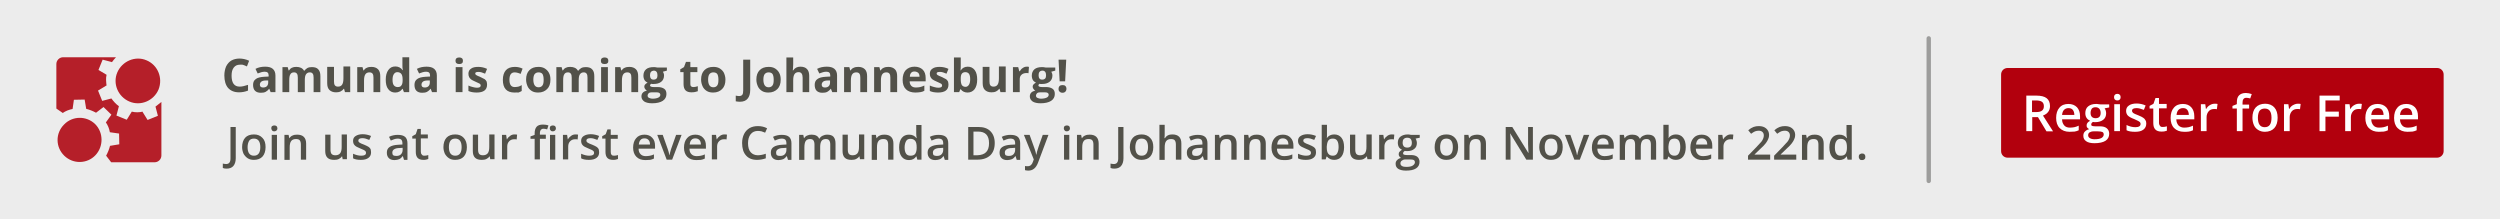 <?xml version="1.0" encoding="utf-8"?>
<!-- Generator: Adobe Illustrator 23.0.0, SVG Export Plug-In . SVG Version: 6.00 Build 0)  -->
<svg version="1.1" id="Ebene_1" xmlns="http://www.w3.org/2000/svg" xmlns:xlink="http://www.w3.org/1999/xlink" x="0px" y="0px"
	 viewBox="0 0 1140 100" style="enable-background:new 0 0 1140 100;" xml:space="preserve">
<style type="text/css">
	.st0{fill:#ECECEC;}
	.st1{fill:#B2000D;}
	.st2{enable-background:new    ;}
	.st3{fill:#525149;}
	.st4{fill:#FFFFFF;}
	.st5{fill:#B51F29;}
	.st6{fill:none;stroke:#9D9D9C;stroke-width:2;stroke-linecap:round;stroke-miterlimit:10;}
</style>
<rect class="st0" width="1140" height="100"/>
<path class="st1" d="M1111.3,71.9H915.5c-1.7,0-3-1.3-3-3V34c0-1.7,1.3-3,3-3h195.8c1.7,0,3,1.3,3,3v34.9
	C1114.3,70.6,1112.9,71.9,1111.3,71.9z"/>
<g class="st2">
	<path class="st3" d="M109.4,29.5c-1.2,0-2.1,0.4-2.8,1.3c-0.7,0.9-1,2.1-1,3.7c0,3.3,1.2,5,3.7,5c1,0,2.3-0.3,3.8-0.8v2.6
		c-1.2,0.5-2.6,0.8-4.1,0.8c-2.2,0-3.8-0.7-5-2c-1.1-1.3-1.7-3.2-1.7-5.7c0-1.5,0.3-2.9,0.8-4.1c0.6-1.2,1.4-2.1,2.4-2.7
		c1.1-0.6,2.3-0.9,3.7-0.9c1.4,0,2.9,0.3,4.4,1l-1,2.6c-0.6-0.3-1.1-0.5-1.7-0.7S110,29.5,109.4,29.5z"/>
	<path class="st3" d="M123.4,42l-0.6-1.5h-0.1c-0.5,0.7-1.1,1.1-1.6,1.4c-0.6,0.3-1.3,0.4-2.2,0.4c-1.1,0-2-0.3-2.6-0.9
		c-0.6-0.6-0.9-1.5-0.9-2.7c0-1.2,0.4-2.1,1.3-2.7c0.8-0.6,2.1-0.9,3.8-1l2-0.1v-0.5c0-1.2-0.6-1.7-1.8-1.7c-0.9,0-2,0.3-3.2,0.8
		l-1-2.1c1.3-0.7,2.8-1,4.4-1c1.5,0,2.7,0.3,3.5,1c0.8,0.7,1.2,1.7,1.2,3V42H123.4z M122.4,36.7l-1.2,0c-0.9,0-1.6,0.2-2,0.5
		c-0.4,0.3-0.7,0.8-0.7,1.4c0,0.9,0.5,1.3,1.5,1.3c0.7,0,1.3-0.2,1.7-0.6s0.6-1,0.6-1.6V36.7z"/>
	<path class="st3" d="M138.9,42h-3.1v-6.6c0-0.8-0.1-1.4-0.4-1.8c-0.3-0.4-0.7-0.6-1.3-0.6c-0.8,0-1.4,0.3-1.7,0.9
		c-0.4,0.6-0.5,1.5-0.5,2.9V42h-3.1V30.6h2.4l0.4,1.5h0.2c0.3-0.5,0.7-0.9,1.3-1.2c0.6-0.3,1.2-0.4,2-0.4c1.7,0,2.9,0.6,3.5,1.7h0.3
		c0.3-0.5,0.8-0.9,1.3-1.2c0.6-0.3,1.3-0.4,2-0.4c1.3,0,2.3,0.3,2.9,1c0.7,0.7,1,1.7,1,3.2V42h-3.1v-6.6c0-0.8-0.1-1.4-0.4-1.8
		c-0.3-0.4-0.7-0.6-1.3-0.6c-0.8,0-1.3,0.3-1.7,0.8c-0.4,0.5-0.6,1.4-0.6,2.6V42z"/>
	<path class="st3" d="M157.3,42l-0.4-1.5h-0.2c-0.3,0.5-0.8,0.9-1.4,1.2c-0.6,0.3-1.3,0.4-2.1,0.4c-1.3,0-2.3-0.4-3-1.1
		c-0.7-0.7-1-1.7-1-3.1v-7.4h3.1v6.6c0,0.8,0.1,1.4,0.4,1.8s0.8,0.6,1.4,0.6c0.9,0,1.5-0.3,1.9-0.9c0.4-0.6,0.6-1.5,0.6-2.9v-5.4
		h3.1V42H157.3z"/>
	<path class="st3" d="M173.4,42h-3.1v-6.6c0-0.8-0.1-1.4-0.4-1.8c-0.3-0.4-0.8-0.6-1.4-0.6c-0.9,0-1.5,0.3-1.9,0.9
		c-0.4,0.6-0.6,1.5-0.6,2.9V42h-3.1V30.6h2.4l0.4,1.5h0.2c0.3-0.5,0.8-1,1.4-1.2c0.6-0.3,1.3-0.4,2.1-0.4c1.3,0,2.3,0.4,3,1.1
		c0.7,0.7,1,1.8,1,3.1V42z"/>
	<path class="st3" d="M180.2,42.2c-1.3,0-2.4-0.5-3.2-1.6c-0.8-1-1.1-2.5-1.1-4.3c0-1.9,0.4-3.3,1.2-4.4s1.8-1.6,3.2-1.6
		c1.4,0,2.5,0.6,3.3,1.7h0.1c-0.2-0.8-0.2-1.6-0.2-2.3v-3.6h3.1V42h-2.4l-0.6-1.5h-0.1C182.7,41.6,181.7,42.2,180.2,42.2z
		 M181.3,39.7c0.8,0,1.4-0.2,1.7-0.7c0.4-0.5,0.6-1.2,0.6-2.4v-0.3c0-1.2-0.2-2.1-0.6-2.6c-0.4-0.5-1-0.8-1.8-0.8
		c-0.7,0-1.2,0.3-1.6,0.9c-0.4,0.6-0.6,1.4-0.6,2.6s0.2,2,0.6,2.5C180,39.4,180.6,39.7,181.3,39.7z"/>
	<path class="st3" d="M197,42l-0.6-1.5h-0.1c-0.5,0.7-1.1,1.1-1.6,1.4c-0.6,0.3-1.3,0.4-2.2,0.4c-1.1,0-2-0.3-2.6-0.9
		c-0.6-0.6-0.9-1.5-0.9-2.7c0-1.2,0.4-2.1,1.3-2.7c0.8-0.6,2.1-0.9,3.8-1l2-0.1v-0.5c0-1.2-0.6-1.7-1.8-1.7c-0.9,0-2,0.3-3.2,0.8
		l-1-2.1c1.3-0.7,2.8-1,4.4-1c1.5,0,2.7,0.3,3.5,1c0.8,0.7,1.2,1.7,1.2,3V42H197z M196.1,36.7l-1.2,0c-0.9,0-1.6,0.2-2,0.5
		c-0.4,0.3-0.7,0.8-0.7,1.4c0,0.9,0.5,1.3,1.5,1.3c0.7,0,1.3-0.2,1.7-0.6s0.6-1,0.6-1.6V36.7z"/>
	<path class="st3" d="M207.7,27.7c0-1,0.6-1.5,1.7-1.5s1.7,0.5,1.7,1.5c0,0.5-0.1,0.9-0.4,1.1c-0.3,0.3-0.7,0.4-1.3,0.4
		C208.3,29.2,207.7,28.7,207.7,27.7z M210.9,42h-3.1V30.6h3.1V42z"/>
	<path class="st3" d="M222.1,38.6c0,1.2-0.4,2.1-1.2,2.7s-2,0.9-3.6,0.9c-0.8,0-1.5-0.1-2.1-0.2c-0.6-0.1-1.1-0.3-1.6-0.5V39
		c0.6,0.3,1.2,0.5,2,0.7c0.7,0.2,1.4,0.3,1.9,0.3c1.1,0,1.7-0.3,1.7-1c0-0.2-0.1-0.4-0.2-0.6c-0.1-0.2-0.4-0.3-0.8-0.5
		c-0.4-0.2-0.9-0.4-1.5-0.7c-0.9-0.4-1.5-0.7-1.9-1c-0.4-0.3-0.7-0.7-0.9-1.1c-0.2-0.4-0.3-0.9-0.3-1.5c0-1,0.4-1.8,1.2-2.3
		c0.8-0.6,1.9-0.8,3.3-0.8c1.4,0,2.7,0.3,4,0.9l-0.9,2.2c-0.6-0.2-1.1-0.4-1.6-0.6s-1-0.2-1.5-0.2c-0.9,0-1.4,0.2-1.4,0.7
		c0,0.3,0.1,0.5,0.4,0.7c0.3,0.2,0.9,0.5,1.9,0.9c0.9,0.4,1.5,0.7,2,1c0.4,0.3,0.7,0.7,0.9,1.1C222,37.6,222.1,38.1,222.1,38.6z"/>
	<path class="st3" d="M234.6,42.2c-3.5,0-5.3-1.9-5.3-5.8c0-1.9,0.5-3.4,1.4-4.4s2.3-1.5,4.1-1.5c1.3,0,2.5,0.3,3.5,0.8l-0.9,2.4
		c-0.5-0.2-0.9-0.4-1.4-0.5c-0.4-0.1-0.8-0.2-1.3-0.2c-1.6,0-2.4,1.1-2.4,3.4c0,2.2,0.8,3.3,2.4,3.3c0.6,0,1.2-0.1,1.7-0.2
		s1-0.4,1.5-0.7v2.7c-0.5,0.3-1,0.5-1.5,0.7C236,42.1,235.4,42.2,234.6,42.2z"/>
	<path class="st3" d="M251,36.3c0,1.9-0.5,3.3-1.5,4.3c-1,1-2.3,1.6-4.1,1.6c-1.1,0-2.1-0.2-2.9-0.7c-0.8-0.5-1.5-1.2-1.9-2.1
		s-0.7-1.9-0.7-3.1c0-1.9,0.5-3.3,1.5-4.3c1-1,2.3-1.5,4.1-1.5c1.1,0,2.1,0.2,2.9,0.7c0.8,0.5,1.5,1.2,1.9,2
		C250.8,34.1,251,35.1,251,36.3z M243.2,36.3c0,1.1,0.2,2,0.6,2.6c0.4,0.6,1,0.9,1.8,0.9c0.8,0,1.4-0.3,1.8-0.9
		c0.4-0.6,0.5-1.4,0.5-2.6c0-1.1-0.2-2-0.5-2.5s-1-0.8-1.8-0.8c-0.8,0-1.4,0.3-1.8,0.8C243.4,34.3,243.2,35.2,243.2,36.3z"/>
	<path class="st3" d="M263.8,42h-3.1v-6.6c0-0.8-0.1-1.4-0.4-1.8c-0.3-0.4-0.7-0.6-1.3-0.6c-0.8,0-1.4,0.3-1.7,0.9
		c-0.4,0.6-0.5,1.5-0.5,2.9V42h-3.1V30.6h2.4l0.4,1.5h0.2c0.3-0.5,0.7-0.9,1.3-1.2c0.6-0.3,1.2-0.4,2-0.4c1.7,0,2.9,0.6,3.5,1.7h0.3
		c0.3-0.5,0.8-0.9,1.3-1.2c0.6-0.3,1.3-0.4,2-0.4c1.3,0,2.3,0.3,2.9,1c0.7,0.7,1,1.7,1,3.2V42h-3.1v-6.6c0-0.8-0.1-1.4-0.4-1.8
		c-0.3-0.4-0.7-0.6-1.3-0.6c-0.8,0-1.3,0.3-1.7,0.8c-0.4,0.5-0.6,1.4-0.6,2.6V42z"/>
	<path class="st3" d="M274,27.7c0-1,0.6-1.5,1.7-1.5s1.7,0.5,1.7,1.5c0,0.5-0.1,0.9-0.4,1.1c-0.3,0.3-0.7,0.4-1.3,0.4
		C274.5,29.2,274,28.7,274,27.7z M277.2,42h-3.1V30.6h3.1V42z"/>
	<path class="st3" d="M291,42h-3.1v-6.6c0-0.8-0.1-1.4-0.4-1.8c-0.3-0.4-0.8-0.6-1.4-0.6c-0.9,0-1.5,0.3-1.9,0.9
		c-0.4,0.6-0.6,1.5-0.6,2.9V42h-3.1V30.6h2.4l0.4,1.5h0.2c0.3-0.5,0.8-1,1.4-1.2c0.6-0.3,1.3-0.4,2.1-0.4c1.3,0,2.3,0.4,3,1.1
		c0.7,0.7,1,1.8,1,3.1V42z"/>
	<path class="st3" d="M304.1,30.6v1.6l-1.8,0.5c0.3,0.5,0.5,1.1,0.5,1.7c0,1.2-0.4,2.2-1.3,2.9c-0.9,0.7-2,1-3.5,1l-0.6,0l-0.5-0.1
		c-0.3,0.2-0.5,0.5-0.5,0.8c0,0.4,0.6,0.7,1.7,0.7h1.9c1.2,0,2.2,0.3,2.9,0.8c0.7,0.5,1,1.3,1,2.4c0,1.3-0.6,2.4-1.7,3.1
		s-2.7,1.1-4.8,1.1c-1.6,0-2.8-0.3-3.6-0.8c-0.8-0.6-1.3-1.3-1.3-2.3c0-0.7,0.2-1.3,0.6-1.7c0.4-0.5,1.1-0.8,1.9-1
		c-0.3-0.1-0.6-0.4-0.8-0.7c-0.2-0.3-0.4-0.6-0.4-1c0-0.4,0.1-0.8,0.4-1.1c0.3-0.3,0.6-0.6,1.1-0.8c-0.6-0.3-1.1-0.7-1.4-1.2
		s-0.5-1.2-0.5-2c0-1.2,0.4-2.2,1.2-2.9c0.8-0.7,2-1,3.5-1c0.3,0,0.7,0,1.1,0.1c0.4,0.1,0.7,0.1,0.8,0.1H304.1z M295.3,43.6
		c0,0.4,0.2,0.8,0.6,1s1,0.4,1.7,0.4c1.1,0,2-0.2,2.6-0.5s0.9-0.7,0.9-1.3c0-0.4-0.2-0.7-0.6-0.9c-0.4-0.2-1-0.2-1.7-0.2h-1.6
		c-0.6,0-1,0.1-1.4,0.4C295.5,42.8,295.3,43.2,295.3,43.6z M296.4,34.3c0,0.6,0.1,1.1,0.4,1.5c0.3,0.4,0.7,0.5,1.3,0.5
		c0.6,0,1-0.2,1.3-0.5c0.3-0.4,0.4-0.8,0.4-1.5c0-1.4-0.6-2.1-1.7-2.1C297,32.3,296.4,33,296.4,34.3z"/>
	<path class="st3" d="M316.2,39.7c0.5,0,1.2-0.1,2-0.4v2.3c-0.8,0.3-1.7,0.5-2.9,0.5c-1.2,0-2.1-0.3-2.7-0.9s-0.9-1.6-0.9-2.8v-5.5
		h-1.5v-1.3l1.7-1l0.9-2.4h2v2.4h3.2v2.3h-3.2v5.5c0,0.4,0.1,0.8,0.4,1C315.4,39.6,315.7,39.7,316.2,39.7z"/>
	<path class="st3" d="M330.8,36.3c0,1.9-0.5,3.3-1.5,4.3c-1,1-2.3,1.6-4.1,1.6c-1.1,0-2.1-0.2-2.9-0.7c-0.8-0.5-1.5-1.2-1.9-2.1
		s-0.7-1.9-0.7-3.1c0-1.9,0.5-3.3,1.5-4.3c1-1,2.3-1.5,4.1-1.5c1.1,0,2.1,0.2,2.9,0.7c0.8,0.5,1.5,1.2,1.9,2
		C330.5,34.1,330.8,35.1,330.8,36.3z M322.9,36.3c0,1.1,0.2,2,0.6,2.6c0.4,0.6,1,0.9,1.8,0.9c0.8,0,1.4-0.3,1.8-0.9
		c0.4-0.6,0.5-1.4,0.5-2.6c0-1.1-0.2-2-0.5-2.5s-1-0.8-1.8-0.8c-0.8,0-1.4,0.3-1.8,0.8C323.1,34.3,322.9,35.2,322.9,36.3z"/>
	<path class="st3" d="M337.4,46.4c-0.7,0-1.3-0.1-1.9-0.2v-2.6c0.5,0.1,1,0.2,1.5,0.2c0.7,0,1.2-0.2,1.5-0.6c0.3-0.4,0.4-1.1,0.4-2
		v-14h3.2V41c0,1.7-0.4,3.1-1.2,4C340.2,45.9,339,46.4,337.4,46.4z"/>
	<path class="st3" d="M356,36.3c0,1.9-0.5,3.3-1.5,4.3c-1,1-2.3,1.6-4.1,1.6c-1.1,0-2.1-0.2-2.9-0.7c-0.8-0.5-1.5-1.2-1.9-2.1
		s-0.7-1.9-0.7-3.1c0-1.9,0.5-3.3,1.5-4.3c1-1,2.3-1.5,4.1-1.5c1.1,0,2.1,0.2,2.9,0.7c0.8,0.5,1.5,1.2,1.9,2
		C355.8,34.1,356,35.1,356,36.3z M348.1,36.3c0,1.1,0.2,2,0.6,2.6c0.4,0.6,1,0.9,1.8,0.9c0.8,0,1.4-0.3,1.8-0.9
		c0.4-0.6,0.5-1.4,0.5-2.6c0-1.1-0.2-2-0.5-2.5s-1-0.8-1.8-0.8c-0.8,0-1.4,0.3-1.8,0.8C348.3,34.3,348.1,35.2,348.1,36.3z"/>
	<path class="st3" d="M369.1,42H366v-6.6c0-1.6-0.6-2.5-1.8-2.5c-0.9,0-1.5,0.3-1.9,0.9c-0.4,0.6-0.6,1.5-0.6,2.9V42h-3.1V26.2h3.1
		v3.2c0,0.3,0,0.8-0.1,1.8l-0.1,0.9h0.2c0.7-1.1,1.8-1.7,3.3-1.7c1.3,0,2.4,0.4,3,1.1c0.7,0.7,1,1.8,1,3.1V42z"/>
	<path class="st3" d="M379.5,42l-0.6-1.5h-0.1c-0.5,0.7-1.1,1.1-1.6,1.4c-0.6,0.3-1.3,0.4-2.2,0.4c-1.1,0-2-0.3-2.6-0.9
		c-0.6-0.6-0.9-1.5-0.9-2.7c0-1.2,0.4-2.1,1.3-2.7c0.8-0.6,2.1-0.9,3.8-1l2-0.1v-0.5c0-1.2-0.6-1.7-1.8-1.7c-0.9,0-2,0.3-3.2,0.8
		l-1-2.1c1.3-0.7,2.8-1,4.4-1c1.5,0,2.7,0.3,3.5,1c0.8,0.7,1.2,1.7,1.2,3V42H379.5z M378.6,36.7l-1.2,0c-0.9,0-1.6,0.2-2,0.5
		c-0.4,0.3-0.7,0.8-0.7,1.4c0,0.9,0.5,1.3,1.5,1.3c0.7,0,1.3-0.2,1.7-0.6s0.6-1,0.6-1.6V36.7z"/>
	<path class="st3" d="M395.4,42h-3.1v-6.6c0-0.8-0.1-1.4-0.4-1.8c-0.3-0.4-0.8-0.6-1.4-0.6c-0.9,0-1.5,0.3-1.9,0.9
		c-0.4,0.6-0.6,1.5-0.6,2.9V42h-3.1V30.6h2.4l0.4,1.5h0.2c0.3-0.5,0.8-1,1.4-1.2c0.6-0.3,1.3-0.4,2.1-0.4c1.3,0,2.3,0.4,3,1.1
		c0.7,0.7,1,1.8,1,3.1V42z"/>
	<path class="st3" d="M409.1,42H406v-6.6c0-0.8-0.1-1.4-0.4-1.8c-0.3-0.4-0.8-0.6-1.4-0.6c-0.9,0-1.5,0.3-1.9,0.9
		c-0.4,0.6-0.6,1.5-0.6,2.9V42h-3.1V30.6h2.4l0.4,1.5h0.2c0.3-0.5,0.8-1,1.4-1.2c0.6-0.3,1.3-0.4,2.1-0.4c1.3,0,2.3,0.4,3,1.1
		c0.7,0.7,1,1.8,1,3.1V42z"/>
	<path class="st3" d="M417.4,42.2c-1.8,0-3.3-0.5-4.3-1.5c-1-1-1.5-2.4-1.5-4.3c0-1.9,0.5-3.4,1.4-4.4c1-1,2.3-1.6,4-1.6
		c1.6,0,2.9,0.5,3.8,1.4s1.3,2.2,1.3,3.8v1.5h-7.3c0,0.9,0.3,1.6,0.8,2.1c0.5,0.5,1.2,0.7,2.1,0.7c0.7,0,1.3-0.1,1.9-0.2
		c0.6-0.1,1.2-0.4,1.9-0.7v2.4c-0.5,0.3-1.1,0.5-1.7,0.6C419.1,42.1,418.3,42.2,417.4,42.2z M417,32.6c-0.7,0-1.2,0.2-1.5,0.6
		c-0.4,0.4-0.6,1-0.6,1.8h4.4c0-0.8-0.2-1.4-0.6-1.8C418.2,32.8,417.6,32.6,417,32.6z"/>
	<path class="st3" d="M432.5,38.6c0,1.2-0.4,2.1-1.2,2.7s-2,0.9-3.6,0.9c-0.8,0-1.5-0.1-2.1-0.2c-0.6-0.1-1.1-0.3-1.6-0.5V39
		c0.6,0.3,1.2,0.5,2,0.7c0.7,0.2,1.4,0.3,1.9,0.3c1.1,0,1.7-0.3,1.7-1c0-0.2-0.1-0.4-0.2-0.6c-0.1-0.2-0.4-0.3-0.8-0.5
		c-0.4-0.2-0.9-0.4-1.5-0.7c-0.9-0.4-1.5-0.7-1.9-1c-0.4-0.3-0.7-0.7-0.9-1.1c-0.2-0.4-0.3-0.9-0.3-1.5c0-1,0.4-1.8,1.2-2.3
		c0.8-0.6,1.9-0.8,3.3-0.8c1.4,0,2.7,0.3,4,0.9l-0.9,2.2c-0.6-0.2-1.1-0.4-1.6-0.6s-1-0.2-1.5-0.2c-0.9,0-1.4,0.2-1.4,0.7
		c0,0.3,0.1,0.5,0.4,0.7c0.3,0.2,0.9,0.5,1.9,0.9c0.9,0.4,1.5,0.7,2,1c0.4,0.3,0.7,0.7,0.9,1.1C432.4,37.6,432.5,38.1,432.5,38.6z"
		/>
	<path class="st3" d="M441.3,30.4c1.3,0,2.4,0.5,3.2,1.6s1.1,2.5,1.1,4.3c0,1.9-0.4,3.3-1.2,4.4c-0.8,1-1.9,1.5-3.2,1.5
		c-1.3,0-2.4-0.5-3.1-1.5h-0.2l-0.5,1.3H435V26.2h3.1v3.7c0,0.5,0,1.2-0.1,2.2h0.1C438.8,31,439.9,30.4,441.3,30.4z M440.3,32.9
		c-0.8,0-1.3,0.2-1.7,0.7c-0.4,0.5-0.5,1.3-0.5,2.3v0.3c0,1.2,0.2,2.1,0.5,2.6c0.4,0.5,0.9,0.8,1.7,0.8c0.6,0,1.1-0.3,1.5-0.9
		c0.4-0.6,0.6-1.4,0.6-2.6s-0.2-2-0.6-2.5C441.5,33.2,440.9,32.9,440.3,32.9z"/>
	<path class="st3" d="M456.2,42l-0.4-1.5h-0.2c-0.3,0.5-0.8,0.9-1.4,1.2c-0.6,0.3-1.3,0.4-2.1,0.4c-1.3,0-2.3-0.4-3-1.1
		c-0.7-0.7-1-1.7-1-3.1v-7.4h3.1v6.6c0,0.8,0.1,1.4,0.4,1.8s0.8,0.6,1.4,0.6c0.9,0,1.5-0.3,1.9-0.9c0.4-0.6,0.6-1.5,0.6-2.9v-5.4
		h3.1V42H456.2z"/>
	<path class="st3" d="M468.2,30.4c0.4,0,0.8,0,1,0.1l-0.2,2.9c-0.3-0.1-0.6-0.1-0.9-0.1c-1,0-1.8,0.3-2.3,0.8
		c-0.6,0.5-0.8,1.2-0.8,2.1V42h-3.1V30.6h2.4l0.5,1.9h0.2c0.4-0.6,0.8-1.2,1.4-1.5C466.9,30.6,467.5,30.4,468.2,30.4z"/>
	<path class="st3" d="M481.2,30.6v1.6l-1.8,0.5c0.3,0.5,0.5,1.1,0.5,1.7c0,1.2-0.4,2.2-1.3,2.9c-0.9,0.7-2,1-3.5,1l-0.6,0l-0.5-0.1
		c-0.3,0.2-0.5,0.5-0.5,0.8c0,0.4,0.6,0.7,1.7,0.7h1.9c1.2,0,2.2,0.3,2.9,0.8c0.7,0.5,1,1.3,1,2.4c0,1.3-0.6,2.4-1.7,3.1
		s-2.7,1.1-4.8,1.1c-1.6,0-2.8-0.3-3.6-0.8c-0.8-0.6-1.3-1.3-1.3-2.3c0-0.7,0.2-1.3,0.6-1.7c0.4-0.5,1.1-0.8,1.9-1
		c-0.3-0.1-0.6-0.4-0.8-0.7c-0.2-0.3-0.4-0.6-0.4-1c0-0.4,0.1-0.8,0.4-1.1c0.3-0.3,0.6-0.6,1.1-0.8c-0.6-0.3-1.1-0.7-1.4-1.2
		s-0.5-1.2-0.5-2c0-1.2,0.4-2.2,1.2-2.9c0.8-0.7,2-1,3.5-1c0.3,0,0.7,0,1.1,0.1c0.4,0.1,0.7,0.1,0.8,0.1H481.2z M472.4,43.6
		c0,0.4,0.2,0.8,0.6,1s1,0.4,1.7,0.4c1.1,0,2-0.2,2.6-0.5s0.9-0.7,0.9-1.3c0-0.4-0.2-0.7-0.6-0.9c-0.4-0.2-1-0.2-1.7-0.2h-1.6
		c-0.6,0-1,0.1-1.4,0.4C472.6,42.8,472.4,43.2,472.4,43.6z M473.6,34.3c0,0.6,0.1,1.1,0.4,1.5c0.3,0.4,0.7,0.5,1.3,0.5
		c0.6,0,1-0.2,1.3-0.5c0.3-0.4,0.4-0.8,0.4-1.5c0-1.4-0.6-2.1-1.7-2.1C474.1,32.3,473.6,33,473.6,34.3z"/>
	<path class="st3" d="M482.7,40.5c0-0.6,0.2-1,0.5-1.3c0.3-0.3,0.8-0.4,1.3-0.4c0.6,0,1,0.1,1.3,0.4s0.5,0.7,0.5,1.3
		c0,0.5-0.2,1-0.5,1.3c-0.3,0.3-0.7,0.5-1.3,0.5c-0.6,0-1-0.2-1.3-0.5C482.8,41.5,482.7,41.1,482.7,40.5z M485.7,37.1h-2.5l-0.5-9.9
		h3.5L485.7,37.1z"/>
</g>
<g class="st2">
	<path class="st3" d="M103.3,76.9c-0.7,0-1.2-0.1-1.7-0.3v-2c0.6,0.1,1.1,0.2,1.5,0.2c1.3,0,2-0.8,2-2.5V57.9h2.4v14.3
		c0,1.5-0.4,2.7-1.1,3.5C105.7,76.5,104.7,76.9,103.3,76.9z"/>
	<path class="st3" d="M121.1,67.1c0,1.8-0.5,3.3-1.4,4.3c-0.9,1-2.3,1.5-3.9,1.5c-1.1,0-2-0.2-2.8-0.7c-0.8-0.5-1.4-1.2-1.9-2
		c-0.4-0.9-0.7-1.9-0.7-3.1c0-1.8,0.5-3.3,1.4-4.3c0.9-1,2.3-1.5,4-1.5c1.6,0,2.9,0.5,3.9,1.6C120.7,63.9,121.1,65.3,121.1,67.1z
		 M112.9,67.1c0,2.6,1,3.9,2.9,3.9c1.9,0,2.9-1.3,2.9-3.9c0-2.6-1-3.9-2.9-3.9c-1,0-1.7,0.3-2.2,1C113.2,64.9,112.9,65.9,112.9,67.1
		z"/>
	<path class="st3" d="M123.7,58.5c0-0.4,0.1-0.8,0.4-1s0.6-0.3,1-0.3c0.4,0,0.7,0.1,1,0.3c0.2,0.2,0.4,0.6,0.4,1
		c0,0.4-0.1,0.7-0.4,1c-0.2,0.2-0.6,0.4-1,0.4c-0.4,0-0.8-0.1-1-0.4C123.9,59.2,123.7,58.9,123.7,58.5z M126.3,72.8h-2.4V61.5h2.4
		V72.8z"/>
	<path class="st3" d="M139.6,72.8h-2.4v-6.9c0-0.9-0.2-1.5-0.5-1.9s-0.9-0.6-1.7-0.6c-1,0-1.8,0.3-2.2,0.9c-0.5,0.6-0.7,1.6-0.7,3
		v5.6h-2.4V61.5h1.9l0.3,1.5h0.1c0.3-0.5,0.8-1,1.4-1.2c0.6-0.3,1.3-0.4,2.1-0.4c2.7,0,4.1,1.4,4.1,4.1V72.8z"/>
	<path class="st3" d="M156.3,72.8l-0.3-1.5h-0.1c-0.3,0.5-0.8,0.9-1.4,1.2c-0.6,0.3-1.3,0.4-2.1,0.4c-1.4,0-2.4-0.3-3.1-1
		c-0.7-0.7-1-1.7-1-3.1v-7.4h2.4v6.9c0,0.9,0.2,1.5,0.5,1.9c0.4,0.4,0.9,0.6,1.7,0.6c1,0,1.7-0.3,2.2-0.9c0.5-0.6,0.7-1.6,0.7-3
		v-5.6h2.4v11.3H156.3z"/>
	<path class="st3" d="M169.2,69.5c0,1.1-0.4,1.9-1.2,2.5c-0.8,0.6-1.9,0.9-3.4,0.9c-1.5,0-2.7-0.2-3.6-0.7v-2.1
		c1.3,0.6,2.6,0.9,3.7,0.9c1.5,0,2.2-0.4,2.2-1.3c0-0.3-0.1-0.5-0.2-0.7c-0.2-0.2-0.4-0.4-0.8-0.6c-0.4-0.2-0.9-0.4-1.6-0.7
		c-1.3-0.5-2.2-1-2.6-1.5c-0.5-0.5-0.7-1.2-0.7-2c0-1,0.4-1.7,1.2-2.2c0.8-0.5,1.8-0.8,3.2-0.8c1.3,0,2.6,0.3,3.8,0.8l-0.8,1.8
		c-1.2-0.5-2.2-0.8-3.1-0.8c-1.3,0-1.9,0.4-1.9,1.1c0,0.4,0.2,0.7,0.5,0.9c0.3,0.2,1,0.6,2.2,1c0.9,0.4,1.6,0.7,2,1s0.7,0.6,0.9,1
		C169.1,68.5,169.2,69,169.2,69.5z"/>
	<path class="st3" d="M184.2,72.8l-0.5-1.6h-0.1c-0.5,0.7-1.1,1.2-1.6,1.4s-1.3,0.4-2.1,0.4c-1.1,0-2-0.3-2.6-0.9s-0.9-1.4-0.9-2.5
		c0-1.2,0.4-2,1.3-2.6c0.9-0.6,2.2-0.9,3.9-1l1.9-0.1v-0.6c0-0.7-0.2-1.3-0.5-1.6s-0.9-0.5-1.6-0.5c-0.6,0-1.1,0.1-1.7,0.3
		c-0.5,0.2-1,0.4-1.5,0.6l-0.8-1.7c0.6-0.3,1.3-0.6,2-0.7c0.7-0.2,1.4-0.2,2.1-0.2c1.4,0,2.5,0.3,3.2,0.9c0.7,0.6,1.1,1.6,1.1,2.9
		v7.6H184.2z M180.7,71.1c0.9,0,1.6-0.2,2.1-0.7c0.5-0.5,0.8-1.2,0.8-2v-1l-1.4,0.1c-1.1,0-1.9,0.2-2.5,0.6
		c-0.5,0.3-0.8,0.8-0.8,1.5c0,0.5,0.1,0.9,0.4,1.2C179.6,71,180.1,71.1,180.7,71.1z"/>
	<path class="st3" d="M193.5,71c0.6,0,1.2-0.1,1.8-0.3v1.8c-0.3,0.1-0.6,0.2-1,0.3c-0.4,0.1-0.9,0.1-1.3,0.1c-2.3,0-3.4-1.2-3.4-3.6
		v-6.1H188v-1.1l1.6-0.9l0.8-2.4h1.5v2.5h3.2v1.8h-3.2v6c0,0.6,0.1,1,0.4,1.3C192.6,70.9,193,71,193.5,71z"/>
	<path class="st3" d="M212.9,67.1c0,1.8-0.5,3.3-1.4,4.3c-0.9,1-2.3,1.5-3.9,1.5c-1.1,0-2-0.2-2.8-0.7c-0.8-0.5-1.4-1.2-1.9-2
		c-0.4-0.9-0.7-1.9-0.7-3.1c0-1.8,0.5-3.3,1.4-4.3c0.9-1,2.3-1.5,4-1.5c1.6,0,2.9,0.5,3.9,1.6C212.4,63.9,212.9,65.3,212.9,67.1z
		 M204.7,67.1c0,2.6,1,3.9,2.9,3.9c1.9,0,2.9-1.3,2.9-3.9c0-2.6-1-3.9-2.9-3.9c-1,0-1.7,0.3-2.2,1C204.9,64.9,204.7,65.9,204.7,67.1
		z"/>
	<path class="st3" d="M223.6,72.8l-0.3-1.5h-0.1c-0.3,0.5-0.8,0.9-1.4,1.2c-0.6,0.3-1.3,0.4-2.1,0.4c-1.4,0-2.4-0.3-3.1-1
		c-0.7-0.7-1-1.7-1-3.1v-7.4h2.4v6.9c0,0.9,0.2,1.5,0.5,1.9c0.4,0.4,0.9,0.6,1.7,0.6c1,0,1.7-0.3,2.2-0.9c0.5-0.6,0.7-1.6,0.7-3
		v-5.6h2.4v11.3H223.6z"/>
	<path class="st3" d="M234.6,61.3c0.5,0,0.9,0,1.2,0.1l-0.2,2.2c-0.3-0.1-0.7-0.1-1.1-0.1c-1,0-1.7,0.3-2.3,0.9s-0.9,1.4-0.9,2.4
		v5.9h-2.4V61.5h1.9l0.3,2h0.1c0.4-0.7,0.9-1.2,1.5-1.6C233.2,61.5,233.9,61.3,234.6,61.3z"/>
	<path class="st3" d="M248.9,63.3h-2.7v9.4h-2.4v-9.4h-1.9v-1.1l1.9-0.7v-0.7c0-1.3,0.3-2.3,0.9-3s1.6-1,2.9-1
		c0.8,0,1.7,0.1,2.5,0.4l-0.6,1.8c-0.6-0.2-1.2-0.3-1.7-0.3c-0.5,0-0.9,0.2-1.2,0.5c-0.2,0.3-0.4,0.8-0.4,1.5v0.7h2.7V63.3z
		 M250.7,58.5c0-0.4,0.1-0.8,0.4-1s0.6-0.3,1-0.3c0.4,0,0.7,0.1,1,0.3c0.2,0.2,0.4,0.6,0.4,1c0,0.4-0.1,0.7-0.4,1
		c-0.2,0.2-0.6,0.4-1,0.4c-0.4,0-0.8-0.1-1-0.4C250.8,59.2,250.7,58.9,250.7,58.5z M253.2,72.8h-2.4V61.5h2.4V72.8z"/>
	<path class="st3" d="M262.4,61.3c0.5,0,0.9,0,1.2,0.1l-0.2,2.2c-0.3-0.1-0.7-0.1-1.1-0.1c-1,0-1.7,0.3-2.3,0.9s-0.9,1.4-0.9,2.4
		v5.9h-2.4V61.5h1.9l0.3,2h0.1c0.4-0.7,0.9-1.2,1.5-1.6C261,61.5,261.7,61.3,262.4,61.3z"/>
	<path class="st3" d="M273.2,69.5c0,1.1-0.4,1.9-1.2,2.5c-0.8,0.6-1.9,0.9-3.4,0.9c-1.5,0-2.7-0.2-3.6-0.7v-2.1
		c1.3,0.6,2.6,0.9,3.7,0.9c1.5,0,2.2-0.4,2.2-1.3c0-0.3-0.1-0.5-0.2-0.7c-0.2-0.2-0.4-0.4-0.8-0.6c-0.4-0.2-0.9-0.4-1.6-0.7
		c-1.3-0.5-2.2-1-2.6-1.5c-0.5-0.5-0.7-1.2-0.7-2c0-1,0.4-1.7,1.2-2.2c0.8-0.5,1.8-0.8,3.2-0.8c1.3,0,2.6,0.3,3.8,0.8l-0.8,1.8
		c-1.2-0.5-2.2-0.8-3.1-0.8c-1.3,0-1.9,0.4-1.9,1.1c0,0.4,0.2,0.7,0.5,0.9c0.3,0.2,1,0.6,2.2,1c0.9,0.4,1.6,0.7,2,1s0.7,0.6,0.9,1
		C273.1,68.5,273.2,69,273.2,69.5z"/>
	<path class="st3" d="M280,71c0.6,0,1.2-0.1,1.8-0.3v1.8c-0.3,0.1-0.6,0.2-1,0.3c-0.4,0.1-0.9,0.1-1.3,0.1c-2.3,0-3.4-1.2-3.4-3.6
		v-6.1h-1.5v-1.1l1.6-0.9L277,59h1.5v2.5h3.2v1.8h-3.2v6c0,0.6,0.1,1,0.4,1.3C279.1,70.9,279.5,71,280,71z"/>
	<path class="st3" d="M294.3,73c-1.8,0-3.1-0.5-4.1-1.5c-1-1-1.5-2.4-1.5-4.2c0-1.8,0.5-3.3,1.4-4.3c0.9-1.1,2.2-1.6,3.8-1.6
		c1.5,0,2.7,0.5,3.5,1.4c0.9,0.9,1.3,2.1,1.3,3.7v1.3h-7.5c0,1.1,0.3,1.9,0.9,2.5s1.3,0.9,2.4,0.9c0.7,0,1.3-0.1,1.9-0.2
		c0.6-0.1,1.2-0.3,1.8-0.6v1.9c-0.6,0.3-1.2,0.5-1.8,0.6C295.8,72.9,295.1,73,294.3,73z M293.9,63.1c-0.8,0-1.4,0.2-1.8,0.7
		c-0.5,0.5-0.7,1.2-0.8,2.1h5.1c0-0.9-0.2-1.6-0.7-2.1S294.7,63.1,293.9,63.1z"/>
	<path class="st3" d="M304,72.8l-4.3-11.3h2.5l2.3,6.5c0.4,1.1,0.6,2,0.7,2.7h0.1c0.1-0.5,0.3-1.4,0.7-2.7l2.3-6.5h2.5l-4.3,11.3
		H304z"/>
	<path class="st3" d="M317.5,73c-1.8,0-3.1-0.5-4.1-1.5c-1-1-1.5-2.4-1.5-4.2c0-1.8,0.5-3.3,1.4-4.3c0.9-1.1,2.2-1.6,3.8-1.6
		c1.5,0,2.7,0.5,3.5,1.4c0.9,0.9,1.3,2.1,1.3,3.7v1.3h-7.5c0,1.1,0.3,1.9,0.9,2.5s1.3,0.9,2.4,0.9c0.7,0,1.3-0.1,1.9-0.2
		c0.6-0.1,1.2-0.3,1.8-0.6v1.9c-0.6,0.3-1.2,0.5-1.8,0.6C319,72.9,318.3,73,317.5,73z M317.1,63.1c-0.8,0-1.4,0.2-1.8,0.7
		c-0.5,0.5-0.7,1.2-0.8,2.1h5.1c0-0.9-0.2-1.6-0.7-2.1S317.8,63.1,317.1,63.1z"/>
	<path class="st3" d="M330.3,61.3c0.5,0,0.9,0,1.2,0.1l-0.2,2.2c-0.3-0.1-0.7-0.1-1.1-0.1c-1,0-1.7,0.3-2.3,0.9s-0.9,1.4-0.9,2.4
		v5.9h-2.4V61.5h1.9l0.3,2h0.1c0.4-0.7,0.9-1.2,1.5-1.6C329,61.5,329.6,61.3,330.3,61.3z"/>
	<path class="st3" d="M345.6,59.7c-1.4,0-2.5,0.5-3.3,1.5c-0.8,1-1.2,2.4-1.2,4.1c0,1.8,0.4,3.2,1.2,4.1c0.8,0.9,1.9,1.4,3.3,1.4
		c0.6,0,1.2-0.1,1.8-0.2c0.6-0.1,1.2-0.3,1.8-0.5v2.1c-1.2,0.4-2.5,0.7-4,0.7c-2.2,0-3.9-0.7-5-2c-1.2-1.3-1.8-3.2-1.8-5.7
		c0-1.5,0.3-2.9,0.9-4.1c0.6-1.2,1.4-2,2.5-2.7c1.1-0.6,2.3-0.9,3.8-0.9c1.5,0,2.9,0.3,4.2,1l-0.9,2c-0.5-0.2-1-0.4-1.6-0.6
		C346.8,59.8,346.2,59.7,345.6,59.7z"/>
	<path class="st3" d="M359.3,72.8l-0.5-1.6h-0.1c-0.5,0.7-1.1,1.2-1.6,1.4S355.8,73,355,73c-1.1,0-2-0.3-2.6-0.9s-0.9-1.4-0.9-2.5
		c0-1.2,0.4-2,1.3-2.6c0.9-0.6,2.2-0.9,3.9-1l1.9-0.1v-0.6c0-0.7-0.2-1.3-0.5-1.6s-0.9-0.5-1.6-0.5c-0.6,0-1.1,0.1-1.7,0.3
		c-0.5,0.2-1,0.4-1.5,0.6l-0.8-1.7c0.6-0.3,1.3-0.6,2-0.7c0.7-0.2,1.4-0.2,2.1-0.2c1.4,0,2.5,0.3,3.2,0.9c0.7,0.6,1.1,1.6,1.1,2.9
		v7.6H359.3z M355.7,71.1c0.9,0,1.6-0.2,2.1-0.7c0.5-0.5,0.8-1.2,0.8-2v-1l-1.4,0.1c-1.1,0-1.9,0.2-2.5,0.6
		c-0.5,0.3-0.8,0.8-0.8,1.5c0,0.5,0.1,0.9,0.4,1.2C354.7,71,355.1,71.1,355.7,71.1z"/>
	<path class="st3" d="M373.8,72.8h-2.4v-6.9c0-0.9-0.2-1.5-0.5-1.9c-0.3-0.4-0.8-0.6-1.5-0.6c-0.9,0-1.6,0.3-2,0.9
		c-0.4,0.6-0.6,1.6-0.6,3v5.6h-2.4V61.5h1.9l0.3,1.5h0.1c0.3-0.5,0.8-1,1.4-1.2c0.6-0.3,1.2-0.4,2-0.4c1.7,0,2.9,0.6,3.4,1.8h0.2
		c0.3-0.6,0.8-1,1.4-1.3c0.6-0.3,1.3-0.5,2.1-0.5c1.3,0,2.3,0.3,2.9,1s0.9,1.7,0.9,3.1v7.3h-2.4v-6.9c0-0.9-0.2-1.5-0.5-1.9
		c-0.3-0.4-0.8-0.6-1.5-0.6c-0.9,0-1.6,0.3-2,0.9c-0.4,0.6-0.6,1.5-0.6,2.7V72.8z"/>
	<path class="st3" d="M392.2,72.8l-0.3-1.5h-0.1c-0.3,0.5-0.8,0.9-1.4,1.2c-0.6,0.3-1.3,0.4-2.1,0.4c-1.4,0-2.4-0.3-3.1-1
		c-0.7-0.7-1-1.7-1-3.1v-7.4h2.4v6.9c0,0.9,0.2,1.5,0.5,1.9c0.4,0.4,0.9,0.6,1.7,0.6c1,0,1.7-0.3,2.2-0.9c0.5-0.6,0.7-1.6,0.7-3
		v-5.6h2.4v11.3H392.2z"/>
	<path class="st3" d="M407.4,72.8H405v-6.9c0-0.9-0.2-1.5-0.5-1.9s-0.9-0.6-1.7-0.6c-1,0-1.8,0.3-2.2,0.9c-0.5,0.6-0.7,1.6-0.7,3
		v5.6h-2.4V61.5h1.9l0.3,1.5h0.1c0.3-0.5,0.8-1,1.4-1.2c0.6-0.3,1.3-0.4,2.1-0.4c2.7,0,4.1,1.4,4.1,4.1V72.8z"/>
	<path class="st3" d="M414.5,73c-1.4,0-2.5-0.5-3.3-1.5c-0.8-1-1.2-2.4-1.2-4.3c0-1.8,0.4-3.3,1.2-4.3c0.8-1,1.9-1.5,3.3-1.5
		c1.5,0,2.6,0.5,3.4,1.6h0.1c-0.1-0.8-0.2-1.4-0.2-1.9v-4.1h2.4v15.8h-1.9l-0.4-1.5h-0.1C417.1,72.4,416,73,414.5,73z M415.2,71
		c1,0,1.7-0.3,2.1-0.8c0.4-0.6,0.7-1.5,0.7-2.7v-0.3c0-1.4-0.2-2.4-0.7-3c-0.5-0.6-1.2-0.9-2.2-0.9c-0.8,0-1.5,0.3-1.9,1
		s-0.7,1.7-0.7,2.9c0,1.2,0.2,2.2,0.7,2.9C413.6,70.7,414.3,71,415.2,71z"/>
	<path class="st3" d="M430.8,72.8l-0.5-1.6h-0.1c-0.5,0.7-1.1,1.2-1.6,1.4s-1.3,0.4-2.1,0.4c-1.1,0-2-0.3-2.6-0.9s-0.9-1.4-0.9-2.5
		c0-1.2,0.4-2,1.3-2.6c0.9-0.6,2.2-0.9,3.9-1l1.9-0.1v-0.6c0-0.7-0.2-1.3-0.5-1.6s-0.9-0.5-1.6-0.5c-0.6,0-1.1,0.1-1.7,0.3
		c-0.5,0.2-1,0.4-1.5,0.6l-0.8-1.7c0.6-0.3,1.3-0.6,2-0.7c0.7-0.2,1.4-0.2,2.1-0.2c1.4,0,2.5,0.3,3.2,0.9c0.7,0.6,1.1,1.6,1.1,2.9
		v7.6H430.8z M427.2,71.1c0.9,0,1.6-0.2,2.1-0.7c0.5-0.5,0.8-1.2,0.8-2v-1l-1.4,0.1c-1.1,0-1.9,0.2-2.5,0.6
		c-0.5,0.3-0.8,0.8-0.8,1.5c0,0.5,0.1,0.9,0.4,1.2C426.2,71,426.6,71.1,427.2,71.1z"/>
	<path class="st3" d="M453.6,65.2c0,2.5-0.7,4.3-2,5.6c-1.4,1.3-3.3,2-5.9,2h-4.2V57.9h4.6c2.4,0,4.2,0.6,5.5,1.9
		S453.6,62.9,453.6,65.2z M451,65.3c0-3.6-1.7-5.3-5-5.3h-2.1v10.8h1.7C449.3,70.7,451,68.9,451,65.3z"/>
	<path class="st3" d="M463.6,72.8l-0.5-1.6H463c-0.5,0.7-1.1,1.2-1.6,1.4s-1.3,0.4-2.1,0.4c-1.1,0-2-0.3-2.6-0.9s-0.9-1.4-0.9-2.5
		c0-1.2,0.4-2,1.3-2.6c0.9-0.6,2.2-0.9,3.9-1l1.9-0.1v-0.6c0-0.7-0.2-1.3-0.5-1.6s-0.9-0.5-1.6-0.5c-0.6,0-1.1,0.1-1.7,0.3
		c-0.5,0.2-1,0.4-1.5,0.6l-0.8-1.7c0.6-0.3,1.3-0.6,2-0.7c0.7-0.2,1.4-0.2,2.1-0.2c1.4,0,2.5,0.3,3.2,0.9c0.7,0.6,1.1,1.6,1.1,2.9
		v7.6H463.6z M460,71.1c0.9,0,1.6-0.2,2.1-0.7c0.5-0.5,0.8-1.2,0.8-2v-1l-1.4,0.1c-1.1,0-1.9,0.2-2.5,0.6c-0.5,0.3-0.8,0.8-0.8,1.5
		c0,0.5,0.1,0.9,0.4,1.2C459,71,459.4,71.1,460,71.1z"/>
	<path class="st3" d="M466.9,61.5h2.6l2.3,6.4c0.3,0.9,0.6,1.8,0.7,2.6h0.1c0.1-0.4,0.2-0.8,0.3-1.4s1-3.1,2.6-7.6h2.6l-4.8,12.8
		c-0.9,2.3-2.3,3.5-4.4,3.5c-0.5,0-1-0.1-1.5-0.2v-1.9c0.4,0.1,0.8,0.1,1.2,0.1c1.2,0,2-0.7,2.4-2l0.4-1.1L466.9,61.5z"/>
	<path class="st3" d="M485.1,58.5c0-0.4,0.1-0.8,0.4-1s0.6-0.3,1-0.3c0.4,0,0.7,0.1,1,0.3c0.2,0.2,0.4,0.6,0.4,1
		c0,0.4-0.1,0.7-0.4,1c-0.2,0.2-0.6,0.4-1,0.4c-0.4,0-0.8-0.1-1-0.4C485.2,59.2,485.1,58.9,485.1,58.5z M487.6,72.8h-2.4V61.5h2.4
		V72.8z"/>
	<path class="st3" d="M501,72.8h-2.4v-6.9c0-0.9-0.2-1.5-0.5-1.9s-0.9-0.6-1.7-0.6c-1,0-1.8,0.3-2.2,0.9c-0.5,0.6-0.7,1.6-0.7,3v5.6
		h-2.4V61.5h1.9l0.3,1.5h0.1c0.3-0.5,0.8-1,1.4-1.2c0.6-0.3,1.3-0.4,2.1-0.4c2.7,0,4.1,1.4,4.1,4.1V72.8z"/>
	<path class="st3" d="M508.1,76.9c-0.7,0-1.2-0.1-1.7-0.3v-2c0.6,0.1,1.1,0.2,1.5,0.2c1.3,0,2-0.8,2-2.5V57.9h2.4v14.3
		c0,1.5-0.4,2.7-1.1,3.5C510.5,76.5,509.5,76.9,508.1,76.9z"/>
	<path class="st3" d="M525.9,67.1c0,1.8-0.5,3.3-1.4,4.3c-0.9,1-2.3,1.5-3.9,1.5c-1.1,0-2-0.2-2.8-0.7c-0.8-0.5-1.4-1.2-1.9-2
		c-0.4-0.9-0.7-1.9-0.7-3.1c0-1.8,0.5-3.3,1.4-4.3c0.9-1,2.3-1.5,4-1.5c1.6,0,2.9,0.5,3.9,1.6C525.5,63.9,525.9,65.3,525.9,67.1z
		 M517.7,67.1c0,2.6,1,3.9,2.9,3.9c1.9,0,2.9-1.3,2.9-3.9c0-2.6-1-3.9-2.9-3.9c-1,0-1.7,0.3-2.2,1C518,64.9,517.7,65.9,517.7,67.1z"
		/>
	<path class="st3" d="M538.6,72.8h-2.4v-6.9c0-0.9-0.2-1.5-0.5-1.9s-0.9-0.6-1.7-0.6c-1,0-1.7,0.3-2.2,0.9c-0.5,0.6-0.7,1.6-0.7,3
		v5.6h-2.4V56.9h2.4v4c0,0.6,0,1.3-0.1,2.1h0.2c0.3-0.5,0.8-1,1.4-1.3s1.3-0.4,2-0.4c2.7,0,4.1,1.4,4.1,4.1V72.8z"/>
	<path class="st3" d="M549,72.8l-0.5-1.6h-0.1c-0.5,0.7-1.1,1.2-1.6,1.4s-1.3,0.4-2.1,0.4c-1.1,0-2-0.3-2.6-0.9s-0.9-1.4-0.9-2.5
		c0-1.2,0.4-2,1.3-2.6c0.9-0.6,2.2-0.9,3.9-1l1.9-0.1v-0.6c0-0.7-0.2-1.3-0.5-1.6s-0.9-0.5-1.6-0.5c-0.6,0-1.1,0.1-1.7,0.3
		c-0.5,0.2-1,0.4-1.5,0.6l-0.8-1.7c0.6-0.3,1.3-0.6,2-0.7c0.7-0.2,1.4-0.2,2.1-0.2c1.4,0,2.5,0.3,3.2,0.9c0.7,0.6,1.1,1.6,1.1,2.9
		v7.6H549z M545.4,71.1c0.9,0,1.6-0.2,2.1-0.7c0.5-0.5,0.8-1.2,0.8-2v-1l-1.4,0.1c-1.1,0-1.9,0.2-2.5,0.6c-0.5,0.3-0.8,0.8-0.8,1.5
		c0,0.5,0.1,0.9,0.4,1.2C544.4,71,544.8,71.1,545.4,71.1z"/>
	<path class="st3" d="M563.9,72.8h-2.4v-6.9c0-0.9-0.2-1.5-0.5-1.9s-0.9-0.6-1.7-0.6c-1,0-1.8,0.3-2.2,0.9c-0.5,0.6-0.7,1.6-0.7,3
		v5.6H554V61.5h1.9l0.3,1.5h0.1c0.3-0.5,0.8-1,1.4-1.2c0.6-0.3,1.3-0.4,2.1-0.4c2.7,0,4.1,1.4,4.1,4.1V72.8z"/>
	<path class="st3" d="M577.2,72.8h-2.4v-6.9c0-0.9-0.2-1.5-0.5-1.9s-0.9-0.6-1.7-0.6c-1,0-1.8,0.3-2.2,0.9c-0.5,0.6-0.7,1.6-0.7,3
		v5.6h-2.4V61.5h1.9l0.3,1.5h0.1c0.3-0.5,0.8-1,1.4-1.2c0.6-0.3,1.3-0.4,2.1-0.4c2.7,0,4.1,1.4,4.1,4.1V72.8z"/>
	<path class="st3" d="M585.4,73c-1.8,0-3.1-0.5-4.1-1.5c-1-1-1.5-2.4-1.5-4.2c0-1.8,0.5-3.3,1.4-4.3c0.9-1.1,2.2-1.6,3.8-1.6
		c1.5,0,2.7,0.5,3.5,1.4c0.9,0.9,1.3,2.1,1.3,3.7v1.3h-7.5c0,1.1,0.3,1.9,0.9,2.5s1.3,0.9,2.4,0.9c0.7,0,1.3-0.1,1.9-0.2
		c0.6-0.1,1.2-0.3,1.8-0.6v1.9c-0.6,0.3-1.2,0.5-1.8,0.6S586.2,73,585.4,73z M585,63.1c-0.8,0-1.4,0.2-1.8,0.7
		c-0.5,0.5-0.7,1.2-0.8,2.1h5.1c0-0.9-0.2-1.6-0.7-2.1S585.7,63.1,585,63.1z"/>
	<path class="st3" d="M600.1,69.5c0,1.1-0.4,1.9-1.2,2.5c-0.8,0.6-1.9,0.9-3.4,0.9c-1.5,0-2.7-0.2-3.6-0.7v-2.1
		c1.3,0.6,2.6,0.9,3.7,0.9c1.5,0,2.2-0.4,2.2-1.3c0-0.3-0.1-0.5-0.2-0.7c-0.2-0.2-0.4-0.4-0.8-0.6s-0.9-0.4-1.6-0.7
		c-1.3-0.5-2.2-1-2.6-1.5c-0.5-0.5-0.7-1.2-0.7-2c0-1,0.4-1.7,1.2-2.2c0.8-0.5,1.8-0.8,3.2-0.8c1.3,0,2.6,0.3,3.8,0.8l-0.8,1.8
		c-1.2-0.5-2.2-0.8-3.1-0.8c-1.3,0-1.9,0.4-1.9,1.1c0,0.4,0.2,0.7,0.5,0.9c0.3,0.2,1,0.6,2.2,1c0.9,0.4,1.6,0.7,2,1s0.7,0.6,0.9,1
		C600,68.5,600.1,69,600.1,69.5z"/>
	<path class="st3" d="M608.4,61.3c1.4,0,2.5,0.5,3.3,1.5s1.2,2.4,1.2,4.3c0,1.8-0.4,3.3-1.2,4.3s-1.9,1.5-3.3,1.5
		c-1.4,0-2.5-0.5-3.3-1.5h-0.2l-0.4,1.3h-1.8V56.9h2.4v3.8c0,0.3,0,0.7,0,1.2s0,0.9-0.1,1h0.1C605.8,61.9,606.9,61.3,608.4,61.3z
		 M607.8,63.2c-1,0-1.7,0.3-2.1,0.9c-0.4,0.6-0.6,1.5-0.7,2.8v0.2c0,1.4,0.2,2.4,0.7,3s1.1,0.9,2.1,0.9c0.8,0,1.5-0.3,1.9-1
		c0.4-0.7,0.7-1.6,0.7-2.9C610.4,64.5,609.6,63.2,607.8,63.2z"/>
	<path class="st3" d="M623.6,72.8l-0.3-1.5h-0.1c-0.3,0.5-0.8,0.9-1.4,1.2s-1.3,0.4-2.1,0.4c-1.4,0-2.4-0.3-3.1-1
		c-0.7-0.7-1-1.7-1-3.1v-7.4h2.4v6.9c0,0.9,0.2,1.5,0.5,1.9c0.4,0.4,0.9,0.6,1.7,0.6c1,0,1.7-0.3,2.2-0.9c0.5-0.6,0.7-1.6,0.7-3
		v-5.6h2.4v11.3H623.6z"/>
	<path class="st3" d="M634.6,61.3c0.5,0,0.9,0,1.2,0.1l-0.2,2.2c-0.3-0.1-0.7-0.1-1.1-0.1c-1,0-1.7,0.3-2.3,0.9
		c-0.6,0.6-0.9,1.4-0.9,2.4v5.9h-2.4V61.5h1.9l0.3,2h0.1c0.4-0.7,0.9-1.2,1.5-1.6C633.3,61.5,633.9,61.3,634.6,61.3z"/>
	<path class="st3" d="M647.4,61.5v1.3l-1.9,0.4c0.2,0.2,0.3,0.5,0.4,0.9c0.1,0.3,0.2,0.7,0.2,1.1c0,1.2-0.4,2.1-1.2,2.7
		c-0.8,0.7-1.9,1-3.3,1c-0.4,0-0.7,0-1-0.1c-0.5,0.3-0.8,0.7-0.8,1.1c0,0.3,0.1,0.5,0.4,0.6c0.2,0.1,0.7,0.2,1.3,0.2h2
		c1.2,0,2.2,0.3,2.8,0.8c0.6,0.5,1,1.3,1,2.3c0,1.3-0.5,2.3-1.6,3c-1.1,0.7-2.6,1-4.6,1c-1.5,0-2.7-0.3-3.5-0.8s-1.2-1.3-1.2-2.3
		c0-0.7,0.2-1.3,0.7-1.7c0.4-0.5,1-0.8,1.8-1c-0.3-0.1-0.6-0.4-0.8-0.7c-0.2-0.3-0.3-0.6-0.3-1c0-0.4,0.1-0.8,0.4-1.1
		c0.2-0.3,0.6-0.6,1.1-0.9c-0.6-0.3-1.1-0.7-1.4-1.2s-0.5-1.2-0.5-2c0-1.2,0.4-2.2,1.2-2.8s1.9-1,3.3-1c0.3,0,0.7,0,1,0.1
		s0.6,0.1,0.8,0.1H647.4z M638.6,74.5c0,0.5,0.2,0.9,0.7,1.2s1.1,0.4,2,0.4c1.3,0,2.3-0.2,2.9-0.6c0.6-0.4,1-0.9,1-1.5
		c0-0.5-0.2-0.8-0.5-1s-1-0.3-2-0.3h-1.8c-0.7,0-1.2,0.2-1.6,0.5C638.8,73.5,638.6,74,638.6,74.5z M639.6,65.1
		c0,0.7,0.2,1.2,0.5,1.6s0.9,0.6,1.6,0.6c1.4,0,2.1-0.7,2.1-2.2c0-0.7-0.2-1.3-0.5-1.7c-0.3-0.4-0.9-0.6-1.6-0.6
		c-0.7,0-1.2,0.2-1.6,0.6S639.6,64.4,639.6,65.1z"/>
	<path class="st3" d="M664.9,67.1c0,1.8-0.5,3.3-1.4,4.3c-0.9,1-2.3,1.5-3.9,1.5c-1.1,0-2-0.2-2.8-0.7c-0.8-0.5-1.4-1.2-1.9-2
		s-0.7-1.9-0.7-3.1c0-1.8,0.5-3.3,1.4-4.3c0.9-1,2.3-1.5,4-1.5c1.6,0,2.9,0.5,3.9,1.6C664.4,63.9,664.9,65.3,664.9,67.1z
		 M656.7,67.1c0,2.6,1,3.9,2.9,3.9c1.9,0,2.9-1.3,2.9-3.9c0-2.6-1-3.9-2.9-3.9c-1,0-1.7,0.3-2.2,1C656.9,64.9,656.7,65.9,656.7,67.1
		z"/>
	<path class="st3" d="M677.6,72.8h-2.4v-6.9c0-0.9-0.2-1.5-0.5-1.9s-0.9-0.6-1.7-0.6c-1,0-1.8,0.3-2.2,0.9c-0.5,0.6-0.7,1.6-0.7,3
		v5.6h-2.4V61.5h1.9l0.3,1.5h0.1c0.3-0.5,0.8-1,1.4-1.2s1.3-0.4,2.1-0.4c2.7,0,4.1,1.4,4.1,4.1V72.8z"/>
	<path class="st3" d="M699,72.8h-3l-7.3-11.9h-0.1l0.1,0.7c0.1,1.3,0.1,2.4,0.1,3.5v7.7h-2.2V57.9h3l7.3,11.8h0.1
		c0-0.2,0-0.7-0.1-1.7c0-1-0.1-1.7-0.1-2.3v-7.8h2.2V72.8z"/>
	<path class="st3" d="M712.6,67.1c0,1.8-0.5,3.3-1.4,4.3c-0.9,1-2.3,1.5-3.9,1.5c-1.1,0-2-0.2-2.8-0.7c-0.8-0.5-1.4-1.2-1.9-2
		c-0.4-0.9-0.7-1.9-0.7-3.1c0-1.8,0.5-3.3,1.4-4.3c0.9-1,2.3-1.5,4-1.5c1.6,0,2.9,0.5,3.9,1.6S712.6,65.3,712.6,67.1z M704.4,67.1
		c0,2.6,1,3.9,2.9,3.9c1.9,0,2.9-1.3,2.9-3.9c0-2.6-1-3.9-2.9-3.9c-1,0-1.7,0.3-2.2,1S704.4,65.9,704.4,67.1z"/>
	<path class="st3" d="M717.9,72.8l-4.3-11.3h2.5l2.3,6.5c0.4,1.1,0.6,2,0.7,2.7h0.1c0.1-0.5,0.3-1.4,0.7-2.7l2.3-6.5h2.5l-4.3,11.3
		H717.9z"/>
	<path class="st3" d="M731.5,73c-1.8,0-3.1-0.5-4.1-1.5c-1-1-1.5-2.4-1.5-4.2c0-1.8,0.5-3.3,1.4-4.3c0.9-1.1,2.2-1.6,3.8-1.6
		c1.5,0,2.7,0.5,3.5,1.4c0.9,0.9,1.3,2.1,1.3,3.7v1.3h-7.5c0,1.1,0.3,1.9,0.9,2.5s1.3,0.9,2.4,0.9c0.7,0,1.3-0.1,1.9-0.2
		c0.6-0.1,1.2-0.3,1.8-0.6v1.9c-0.6,0.3-1.2,0.5-1.8,0.6C732.9,72.9,732.2,73,731.5,73z M731,63.1c-0.8,0-1.4,0.2-1.8,0.7
		c-0.5,0.5-0.7,1.2-0.8,2.1h5.1c0-0.9-0.2-1.6-0.7-2.1S731.8,63.1,731,63.1z"/>
	<path class="st3" d="M748,72.8h-2.4v-6.9c0-0.9-0.2-1.5-0.5-1.9c-0.3-0.4-0.8-0.6-1.5-0.6c-0.9,0-1.6,0.3-2,0.9s-0.6,1.6-0.6,3v5.6
		h-2.4V61.5h1.9l0.3,1.5h0.1c0.3-0.5,0.8-1,1.4-1.2c0.6-0.3,1.2-0.4,2-0.4c1.7,0,2.9,0.6,3.4,1.8h0.2c0.3-0.6,0.8-1,1.4-1.3
		c0.6-0.3,1.3-0.5,2.1-0.5c1.3,0,2.3,0.3,2.9,1s0.9,1.7,0.9,3.1v7.3h-2.4v-6.9c0-0.9-0.2-1.5-0.5-1.9c-0.3-0.4-0.8-0.6-1.5-0.6
		c-0.9,0-1.6,0.3-2,0.9c-0.4,0.6-0.6,1.5-0.6,2.7V72.8z"/>
	<path class="st3" d="M764.2,61.3c1.4,0,2.5,0.5,3.3,1.5s1.2,2.4,1.2,4.3c0,1.8-0.4,3.3-1.2,4.3c-0.8,1-1.9,1.5-3.3,1.5
		c-1.4,0-2.5-0.5-3.3-1.5h-0.2l-0.4,1.3h-1.8V56.9h2.4v3.8c0,0.3,0,0.7,0,1.2c0,0.5,0,0.9-0.1,1h0.1
		C761.6,61.9,762.8,61.3,764.2,61.3z M763.6,63.2c-1,0-1.7,0.3-2.1,0.9c-0.4,0.6-0.6,1.5-0.7,2.8v0.2c0,1.4,0.2,2.4,0.7,3
		s1.1,0.9,2.1,0.9c0.8,0,1.5-0.3,1.9-1s0.7-1.6,0.7-2.9C766.2,64.5,765.4,63.2,763.6,63.2z"/>
	<path class="st3" d="M776.4,73c-1.8,0-3.1-0.5-4.1-1.5c-1-1-1.5-2.4-1.5-4.2c0-1.8,0.5-3.3,1.4-4.3c0.9-1.1,2.2-1.6,3.8-1.6
		c1.5,0,2.7,0.5,3.5,1.4c0.9,0.9,1.3,2.1,1.3,3.7v1.3h-7.5c0,1.1,0.3,1.9,0.9,2.5s1.3,0.9,2.4,0.9c0.7,0,1.3-0.1,1.9-0.2
		c0.6-0.1,1.2-0.3,1.8-0.6v1.9c-0.6,0.3-1.2,0.5-1.8,0.6C777.8,72.9,777.2,73,776.4,73z M776,63.1c-0.8,0-1.4,0.2-1.8,0.7
		c-0.5,0.5-0.7,1.2-0.8,2.1h5.1c0-0.9-0.2-1.6-0.7-2.1S776.7,63.1,776,63.1z"/>
	<path class="st3" d="M789.2,61.3c0.5,0,0.9,0,1.2,0.1l-0.2,2.2c-0.3-0.1-0.7-0.1-1.1-0.1c-1,0-1.7,0.3-2.3,0.9s-0.9,1.4-0.9,2.4
		v5.9h-2.4V61.5h1.9l0.3,2h0.1c0.4-0.7,0.9-1.2,1.5-1.6C787.9,61.5,788.5,61.3,789.2,61.3z"/>
	<path class="st3" d="M807.2,72.8h-10.1v-1.8l3.8-3.9c1.1-1.2,1.9-2,2.3-2.5c0.4-0.5,0.6-0.9,0.8-1.4s0.3-0.9,0.3-1.4
		c0-0.7-0.2-1.2-0.6-1.6c-0.4-0.4-1-0.6-1.7-0.6c-0.6,0-1.1,0.1-1.7,0.3c-0.5,0.2-1.1,0.6-1.8,1.1l-1.3-1.6c0.8-0.7,1.6-1.2,2.4-1.5
		s1.6-0.4,2.5-0.4c1.4,0,2.5,0.4,3.3,1.1c0.8,0.7,1.3,1.7,1.3,2.9c0,0.7-0.1,1.3-0.4,1.9c-0.2,0.6-0.6,1.2-1.1,1.9s-1.3,1.5-2.5,2.6
		l-2.6,2.5v0.1h7.1V72.8z"/>
	<path class="st3" d="M819.1,72.8H809v-1.8l3.8-3.9c1.1-1.2,1.9-2,2.3-2.5c0.4-0.5,0.6-0.9,0.8-1.4s0.3-0.9,0.3-1.4
		c0-0.7-0.2-1.2-0.6-1.6c-0.4-0.4-1-0.6-1.7-0.6c-0.6,0-1.1,0.1-1.7,0.3c-0.5,0.2-1.1,0.6-1.8,1.1l-1.3-1.6c0.8-0.7,1.6-1.2,2.4-1.5
		s1.6-0.4,2.5-0.4c1.4,0,2.5,0.4,3.3,1.1c0.8,0.7,1.3,1.7,1.3,2.9c0,0.7-0.1,1.3-0.4,1.9c-0.2,0.6-0.6,1.2-1.1,1.9s-1.3,1.5-2.5,2.6
		l-2.6,2.5v0.1h7.1V72.8z"/>
	<path class="st3" d="M831.6,72.8h-2.4v-6.9c0-0.9-0.2-1.5-0.5-1.9s-0.9-0.6-1.7-0.6c-1,0-1.8,0.3-2.2,0.9c-0.5,0.6-0.7,1.6-0.7,3
		v5.6h-2.4V61.5h1.9l0.3,1.5h0.1c0.3-0.5,0.8-1,1.4-1.2c0.6-0.3,1.3-0.4,2.1-0.4c2.7,0,4.1,1.4,4.1,4.1V72.8z"/>
	<path class="st3" d="M838.7,73c-1.4,0-2.5-0.5-3.3-1.5c-0.8-1-1.2-2.4-1.2-4.3c0-1.8,0.4-3.3,1.2-4.3c0.8-1,1.9-1.5,3.3-1.5
		c1.5,0,2.6,0.5,3.4,1.6h0.1c-0.1-0.8-0.2-1.4-0.2-1.9v-4.1h2.4v15.8h-1.9l-0.4-1.5h-0.1C841.4,72.4,840.2,73,838.7,73z M839.4,71
		c1,0,1.7-0.3,2.1-0.8c0.4-0.6,0.7-1.5,0.7-2.7v-0.3c0-1.4-0.2-2.4-0.7-3c-0.5-0.6-1.2-0.9-2.2-0.9c-0.8,0-1.5,0.3-1.9,1
		c-0.5,0.7-0.7,1.7-0.7,2.9c0,1.2,0.2,2.2,0.7,2.9S838.5,71,839.4,71z"/>
	<path class="st3" d="M847.6,71.5c0-0.5,0.1-0.9,0.4-1.1s0.6-0.4,1.1-0.4c0.5,0,0.9,0.1,1.1,0.4c0.3,0.3,0.4,0.7,0.4,1.1
		c0,0.5-0.1,0.9-0.4,1.1c-0.3,0.3-0.6,0.4-1.1,0.4c-0.5,0-0.9-0.1-1.1-0.4S847.6,72,847.6,71.5z"/>
</g>
<g class="st2">
	<path class="st4" d="M926.7,53.3v6.5H924V43.6h4.6c2.1,0,3.7,0.4,4.7,1.2s1.5,2,1.5,3.6c0,2-1.1,3.5-3.2,4.3l4.6,7.2h-3l-3.9-6.5
		H926.7z M926.7,51.1h1.8c1.2,0,2.1-0.2,2.7-0.7c0.6-0.5,0.8-1.1,0.8-2c0-0.9-0.3-1.6-0.9-2c-0.6-0.4-1.5-0.6-2.7-0.6h-1.8V51.1z"/>
	<path class="st4" d="M943.7,60.1c-1.9,0-3.4-0.6-4.5-1.7s-1.6-2.7-1.6-4.6c0-2,0.5-3.6,1.5-4.7c1-1.2,2.4-1.7,4.1-1.7
		c1.6,0,2.9,0.5,3.9,1.5c0.9,1,1.4,2.3,1.4,4.1v1.4h-8.2c0,1.2,0.4,2.1,1,2.8s1.5,1,2.6,1c0.7,0,1.4-0.1,2-0.2
		c0.6-0.1,1.3-0.4,2-0.7v2.1c-0.6,0.3-1.3,0.5-1.9,0.6C945.3,60,944.5,60.1,943.7,60.1z M943.2,49.3c-0.8,0-1.5,0.3-2,0.8
		c-0.5,0.5-0.8,1.3-0.9,2.3h5.6c0-1-0.3-1.8-0.7-2.3C944.7,49.5,944,49.3,943.2,49.3z"/>
	<path class="st4" d="M961.8,47.5V49l-2.1,0.4c0.2,0.3,0.4,0.6,0.5,1c0.1,0.4,0.2,0.8,0.2,1.2c0,1.3-0.4,2.3-1.3,3
		c-0.9,0.7-2.1,1.1-3.6,1.1c-0.4,0-0.7,0-1.1-0.1c-0.6,0.3-0.8,0.8-0.8,1.2c0,0.3,0.1,0.5,0.4,0.6c0.3,0.1,0.7,0.2,1.5,0.2h2.1
		c1.4,0,2.4,0.3,3.1,0.9c0.7,0.6,1.1,1.4,1.1,2.5c0,1.4-0.6,2.5-1.7,3.2s-2.8,1.1-5,1.1c-1.7,0-3-0.3-3.8-0.9
		c-0.9-0.6-1.3-1.4-1.3-2.5c0-0.8,0.2-1.4,0.7-1.9c0.5-0.5,1.1-0.9,2-1.1c-0.3-0.1-0.6-0.4-0.9-0.7s-0.3-0.7-0.3-1
		c0-0.5,0.1-0.8,0.4-1.2s0.6-0.6,1.2-0.9c-0.6-0.3-1.2-0.7-1.6-1.3c-0.4-0.6-0.6-1.3-0.6-2.2c0-1.3,0.4-2.4,1.3-3.1s2-1.1,3.6-1.1
		c0.3,0,0.7,0,1.1,0.1c0.4,0,0.7,0.1,0.9,0.1H961.8z M952.2,61.7c0,0.6,0.3,1,0.8,1.3c0.5,0.3,1.2,0.5,2.1,0.5
		c1.4,0,2.5-0.2,3.2-0.6c0.7-0.4,1-1,1-1.6c0-0.5-0.2-0.9-0.6-1.1s-1.1-0.3-2.1-0.3h-2c-0.7,0-1.3,0.2-1.8,0.5
		C952.4,60.7,952.2,61.1,952.2,61.7z M953.3,51.5c0,0.8,0.2,1.4,0.6,1.8c0.4,0.4,1,0.6,1.7,0.6c1.5,0,2.3-0.8,2.3-2.4
		c0-0.8-0.2-1.4-0.6-1.9c-0.4-0.4-0.9-0.7-1.7-0.7c-0.8,0-1.3,0.2-1.7,0.6C953.5,50.1,953.3,50.7,953.3,51.5z"/>
	<path class="st4" d="M964,44.3c0-0.5,0.1-0.8,0.4-1.1c0.3-0.3,0.6-0.4,1.1-0.4c0.5,0,0.8,0.1,1.1,0.4c0.3,0.3,0.4,0.6,0.4,1.1
		c0,0.4-0.1,0.8-0.4,1.1c-0.3,0.3-0.6,0.4-1.1,0.4c-0.5,0-0.8-0.1-1.1-0.4C964.1,45.1,964,44.7,964,44.3z M966.7,59.8h-2.6V47.5h2.6
		V59.8z"/>
	<path class="st4" d="M978.7,56.3c0,1.2-0.4,2.1-1.3,2.8s-2.1,1-3.8,1c-1.6,0-3-0.2-3.9-0.7V57c1.4,0.7,2.8,1,4,1
		c1.6,0,2.4-0.5,2.4-1.5c0-0.3-0.1-0.6-0.3-0.8c-0.2-0.2-0.5-0.4-0.9-0.6c-0.4-0.2-1-0.5-1.7-0.8c-1.4-0.5-2.4-1.1-2.9-1.6
		c-0.5-0.5-0.8-1.3-0.8-2.1c0-1.1,0.4-1.9,1.3-2.5c0.8-0.6,2-0.9,3.5-0.9c1.4,0,2.8,0.3,4.1,0.9l-0.8,2c-1.3-0.5-2.4-0.8-3.3-0.8
		c-1.4,0-2.1,0.4-2.1,1.2c0,0.4,0.2,0.7,0.5,1c0.4,0.3,1.1,0.6,2.4,1.1c1,0.4,1.8,0.8,2.2,1.1c0.5,0.3,0.8,0.7,1,1.1
		C978.6,55.2,978.7,55.7,978.7,56.3z"/>
	<path class="st4" d="M986.2,57.9c0.6,0,1.3-0.1,1.9-0.3v2c-0.3,0.1-0.7,0.2-1.1,0.3c-0.5,0.1-0.9,0.1-1.4,0.1
		c-2.5,0-3.7-1.3-3.7-3.9v-6.6h-1.7v-1.2l1.8-1l0.9-2.6h1.6v2.7h3.5v2h-3.5v6.6c0,0.6,0.2,1.1,0.5,1.4
		C985.2,57.8,985.6,57.9,986.2,57.9z"/>
	<path class="st4" d="M995.9,60.1c-1.9,0-3.4-0.6-4.5-1.7c-1.1-1.1-1.6-2.7-1.6-4.6c0-2,0.5-3.6,1.5-4.7c1-1.2,2.4-1.7,4.1-1.7
		c1.6,0,2.9,0.5,3.8,1.5s1.4,2.3,1.4,4.1v1.4h-8.2c0,1.2,0.4,2.1,1,2.8c0.6,0.6,1.5,1,2.6,1c0.7,0,1.4-0.1,2-0.2
		c0.6-0.1,1.3-0.4,2-0.7v2.1c-0.6,0.3-1.3,0.5-1.9,0.6S996.7,60.1,995.9,60.1z M995.4,49.3c-0.8,0-1.5,0.3-2,0.8
		c-0.5,0.5-0.8,1.3-0.9,2.3h5.6c0-1-0.3-1.8-0.7-2.3C996.9,49.5,996.3,49.3,995.4,49.3z"/>
	<path class="st4" d="M1009.9,47.3c0.5,0,1,0,1.3,0.1l-0.3,2.4c-0.4-0.1-0.8-0.1-1.2-0.1c-1,0-1.9,0.3-2.5,1c-0.6,0.7-1,1.6-1,2.7
		v6.4h-2.6V47.5h2l0.3,2.2h0.1c0.4-0.7,0.9-1.3,1.6-1.7C1008.4,47.5,1009.1,47.3,1009.9,47.3z"/>
	<path class="st4" d="M1025.6,49.5h-3v10.3h-2.6V49.5h-2v-1.2l2-0.8v-0.8c0-1.5,0.3-2.5,1-3.2c0.7-0.7,1.7-1.1,3.1-1.1
		c0.9,0,1.8,0.2,2.7,0.5l-0.7,2c-0.6-0.2-1.3-0.3-1.8-0.3c-0.6,0-1,0.2-1.3,0.6c-0.3,0.4-0.4,0.9-0.4,1.7v0.8h3V49.5z"/>
	<path class="st4" d="M1038.6,53.7c0,2-0.5,3.6-1.5,4.7s-2.5,1.7-4.3,1.7c-1.2,0-2.2-0.3-3-0.8c-0.9-0.5-1.6-1.3-2-2.2
		s-0.7-2.1-0.7-3.4c0-2,0.5-3.6,1.5-4.7s2.5-1.7,4.3-1.7c1.8,0,3.2,0.6,4.2,1.7S1038.6,51.7,1038.6,53.7z M1029.6,53.7
		c0,2.8,1,4.3,3.1,4.3c2.1,0,3.1-1.4,3.1-4.3c0-2.8-1-4.2-3.1-4.2c-1.1,0-1.9,0.4-2.4,1.1C1029.9,51.3,1029.6,52.3,1029.6,53.7z"/>
	<path class="st4" d="M1047.8,47.3c0.5,0,1,0,1.3,0.1l-0.3,2.4c-0.4-0.1-0.8-0.1-1.2-0.1c-1,0-1.9,0.3-2.5,1c-0.6,0.7-1,1.6-1,2.7
		v6.4h-2.6V47.5h2l0.3,2.2h0.1c0.4-0.7,0.9-1.3,1.6-1.7C1046.4,47.5,1047.1,47.3,1047.8,47.3z"/>
	<path class="st4" d="M1060.3,59.8h-2.6V43.6h9.2v2.2h-6.5v5.1h6.1v2.3h-6.1V59.8z"/>
	<path class="st4" d="M1075.7,47.3c0.5,0,1,0,1.3,0.1l-0.3,2.4c-0.4-0.1-0.8-0.1-1.2-0.1c-1,0-1.9,0.3-2.5,1c-0.6,0.7-1,1.6-1,2.7
		v6.4h-2.6V47.5h2l0.3,2.2h0.1c0.4-0.7,0.9-1.3,1.6-1.7C1074.2,47.5,1075,47.3,1075.7,47.3z"/>
	<path class="st4" d="M1084.7,60.1c-1.9,0-3.4-0.6-4.5-1.7s-1.6-2.7-1.6-4.6c0-2,0.5-3.6,1.5-4.7c1-1.2,2.4-1.7,4.1-1.7
		c1.6,0,2.9,0.5,3.9,1.5c0.9,1,1.4,2.3,1.4,4.1v1.4h-8.2c0,1.2,0.4,2.1,1,2.8s1.5,1,2.6,1c0.7,0,1.4-0.1,2-0.2
		c0.6-0.1,1.3-0.4,2-0.7v2.1c-0.6,0.3-1.3,0.5-1.9,0.6C1086.2,60,1085.5,60.1,1084.7,60.1z M1084.2,49.3c-0.8,0-1.5,0.3-2,0.8
		c-0.5,0.5-0.8,1.3-0.9,2.3h5.6c0-1-0.3-1.8-0.7-2.3C1085.7,49.5,1085,49.3,1084.2,49.3z"/>
	<path class="st4" d="M1097.8,60.1c-1.9,0-3.4-0.6-4.5-1.7s-1.6-2.7-1.6-4.6c0-2,0.5-3.6,1.5-4.7c1-1.2,2.4-1.7,4.1-1.7
		c1.6,0,2.9,0.5,3.9,1.5c0.9,1,1.4,2.3,1.4,4.1v1.4h-8.2c0,1.2,0.4,2.1,1,2.8s1.5,1,2.6,1c0.7,0,1.4-0.1,2-0.2
		c0.6-0.1,1.3-0.4,2-0.7v2.1c-0.6,0.3-1.3,0.5-1.9,0.6C1099.4,60,1098.6,60.1,1097.8,60.1z M1097.3,49.3c-0.8,0-1.5,0.3-2,0.8
		c-0.5,0.5-0.8,1.3-0.9,2.3h5.6c0-1-0.3-1.8-0.7-2.3C1098.8,49.5,1098.1,49.3,1097.3,49.3z"/>
</g>
<g>
	<g>
		<path class="st5" d="M43.5,70.8c-3.8,4-10.2,4.1-14.2,0.2s-4.1-10.2-0.1-14.2c3.8-4,10.2-4.1,14.2-0.2
			C47.2,60.4,47.3,66.8,43.5,70.8z"/>
		<path class="st5" d="M70.9,48.6L70.9,48.6l1.1,4.2l-4.7,1.9L65,51l0.1-0.1c-1.7,0.4-3.4,0.4-5,0l-2.3,3.7l-4.7-1.9l1.1-4.2h0.1
			c-1.4-1-2.5-2.2-3.5-3.6l0,0L46.6,46l-1.9-4.7l3.8-2.3l0.1,0.1c-0.2-1.7-0.4-3.4,0-5l-3.7-2.2l1.9-4.7l4.2,1.1v0.1
			c0.6-0.8,1.2-1.6,1.9-2.3H28.8c-1.7,0-3.1,1.4-3.1,3.1v20.3l2.9,2l-0.1,0.1c1.4-1,3-1.6,4.6-1.9l0,0l0.6-4.2l4.9-0.1l0.7,4.2h-0.1
			c1.6,0.4,3.1,1,4.6,1.8l3.4-2.6l3.6,3.5l-2.5,3.5l-0.1-0.1c1,1.4,1.6,2.9,1.9,4.6l0,0l4.2,0.6l0.1,4.9l-4.2,0.7v-0.1
			c-0.4,1.6-1,3.1-1.8,4.6l2.3,3h19.8c1.7,0,3.1-1.4,3.1-3.1V46.5C72.6,47.2,71.8,48,70.9,48.6z"/>
		<path class="st5" d="M72.3,40.8c-2.2,5.2-8.2,7.7-13.3,5.5c-5.2-2.2-7.7-8.2-5.5-13.3s8.2-7.7,13.3-5.5
			C71.9,29.6,74.4,35.5,72.3,40.8z"/>
	</g>
</g>
<line class="st6" x1="879.5" y1="17.5" x2="879.5" y2="82.5"/>
</svg>
